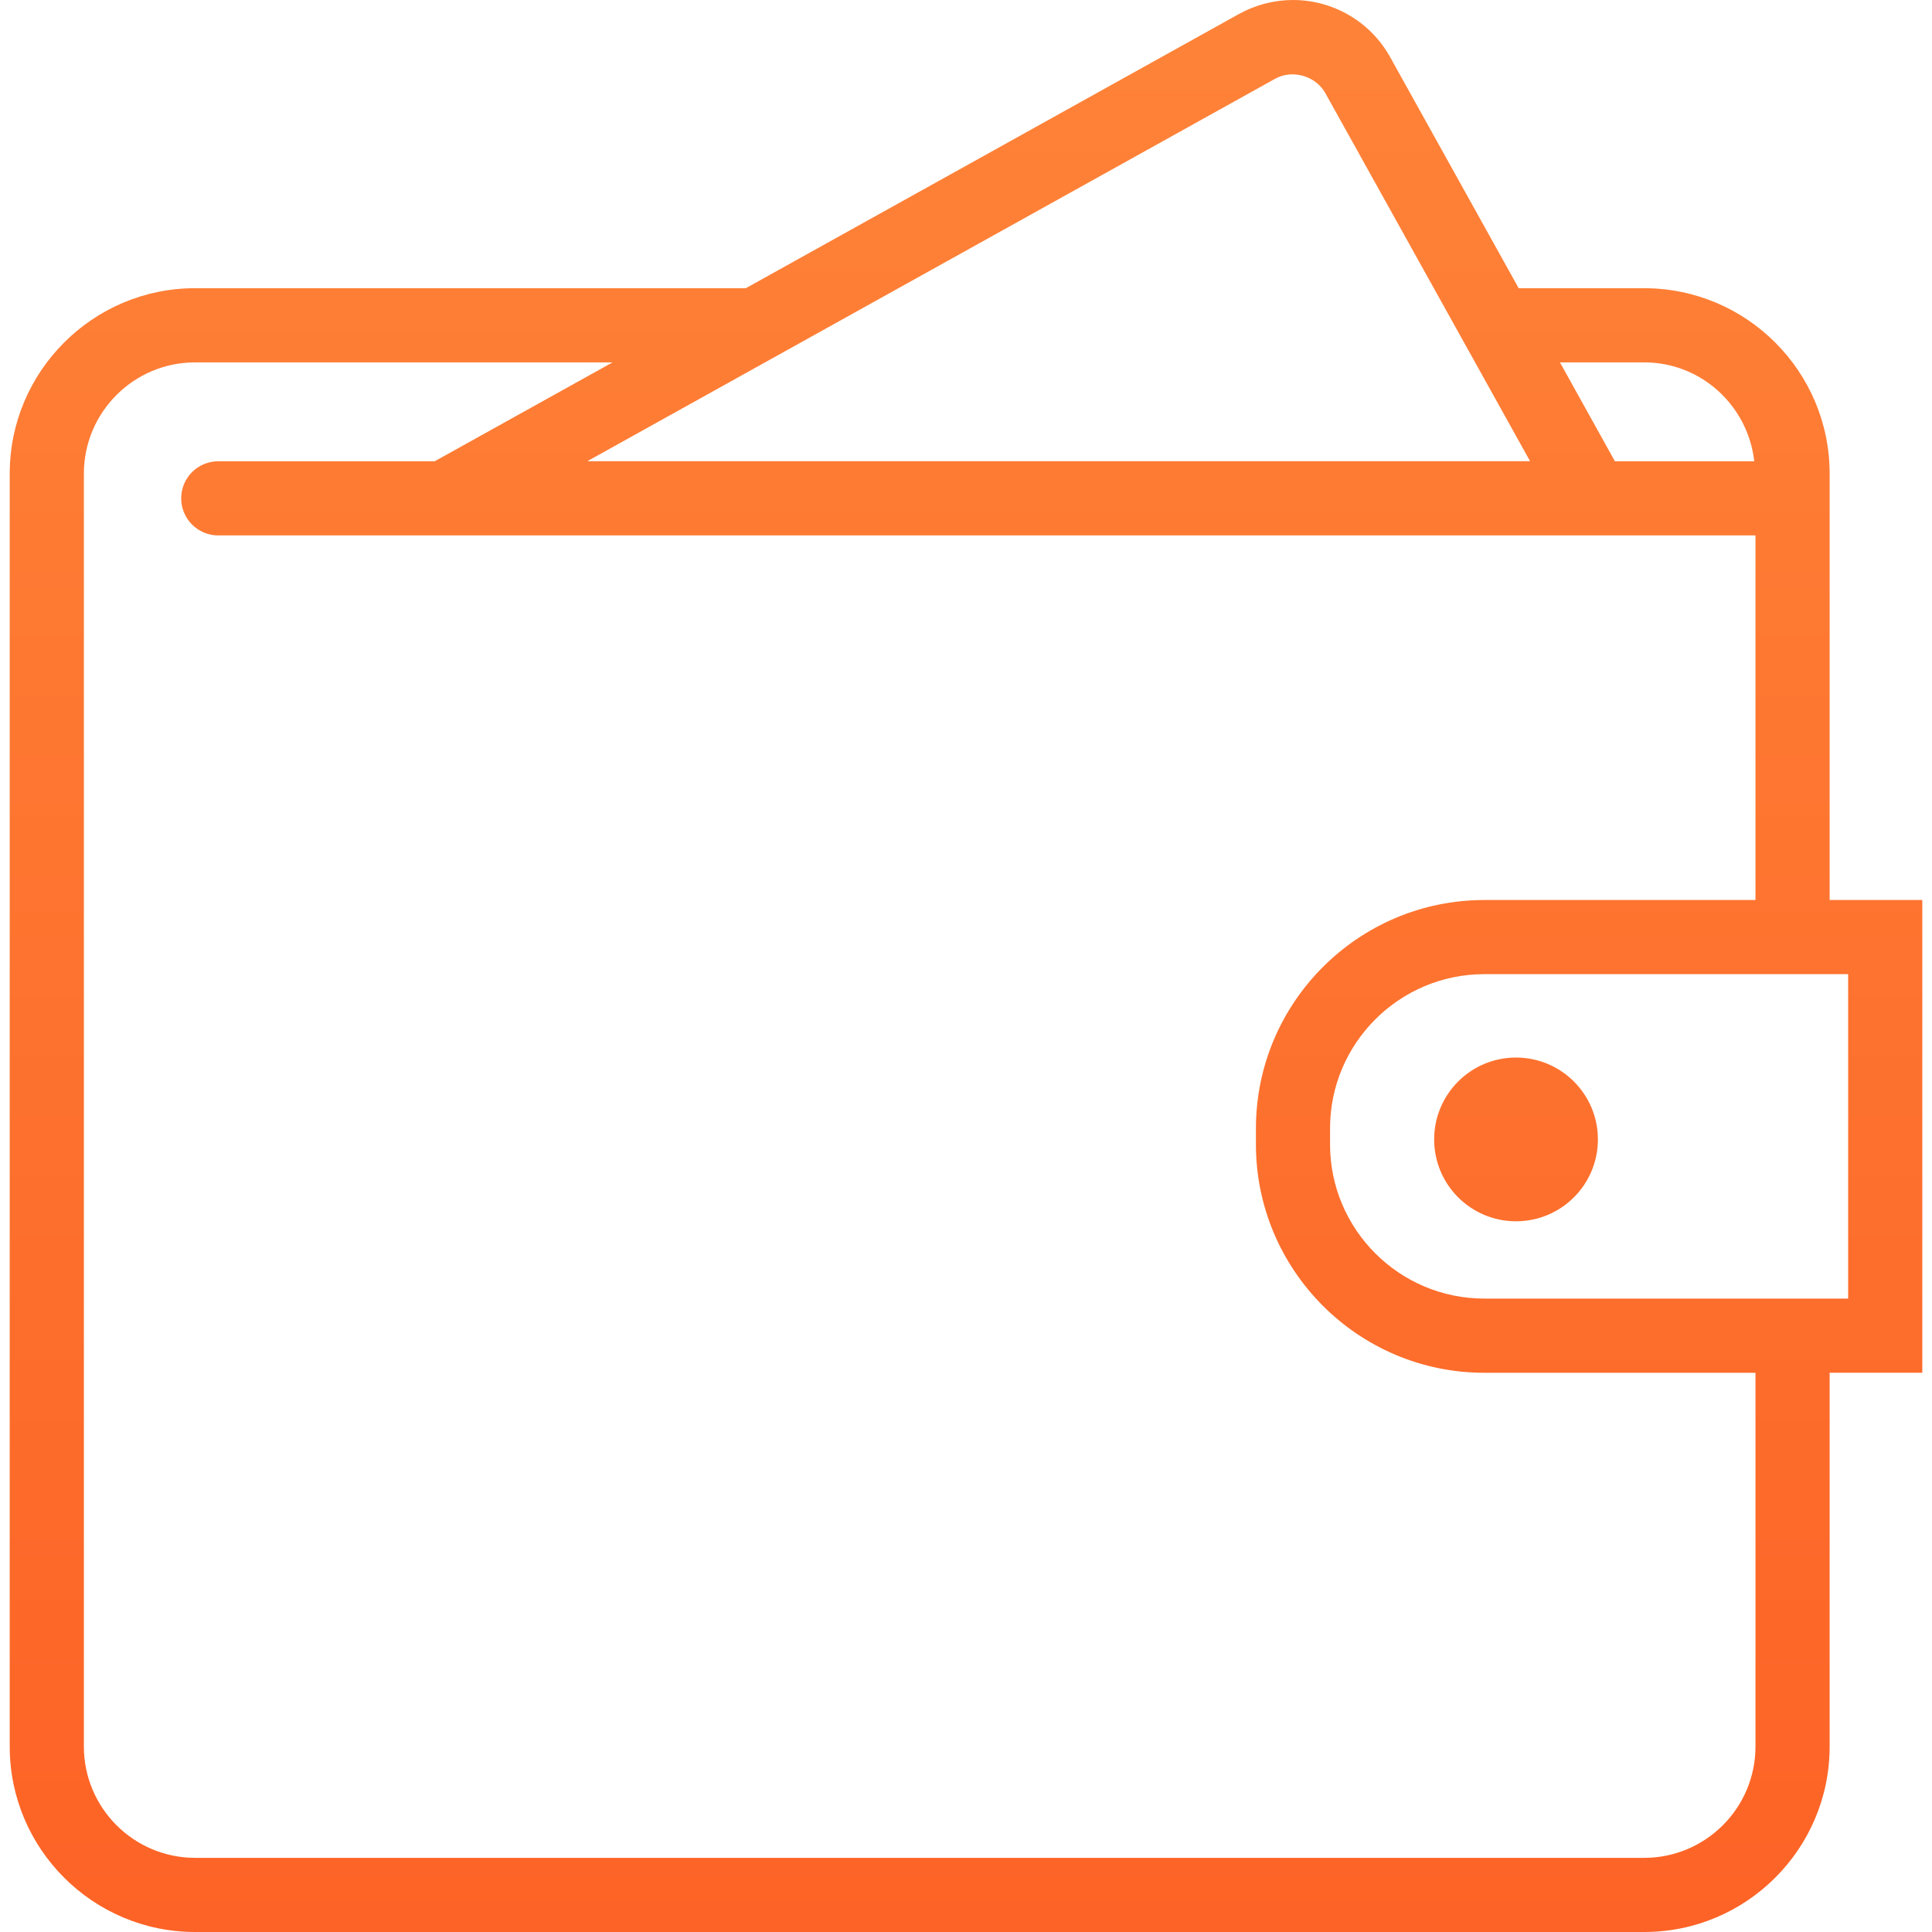 <svg width="60" height="60" viewBox="0 0 60 60" fill="none" xmlns="http://www.w3.org/2000/svg">
<path d="M59.699 27.95H56.821V14.708C56.821 11.533 54.238 8.951 51.063 8.951H47.164L43.174 1.777C42.566 0.68 41.409 0 40.154 0C39.569 0 38.989 0.151 38.476 0.435L23.163 8.95H6.059C2.885 8.95 0.302 11.533 0.302 14.708V54.242C0.302 57.417 2.885 60 6.059 60H51.063C54.238 60 56.821 57.417 56.821 54.242V42.632H59.699V27.95ZM51.063 11.254C52.836 11.254 54.285 12.601 54.48 14.325H50.152L48.446 11.254H51.063ZM39.596 2.448C40.136 2.145 40.863 2.357 41.161 2.895L47.518 14.323H18.24L39.596 2.448ZM54.518 54.242C54.518 56.147 52.968 57.697 51.063 57.697H6.059C4.155 57.697 2.605 56.147 2.605 54.242V14.708C2.605 12.803 4.155 11.254 6.059 11.254H19.023L13.5 14.325H6.779C6.142 14.325 5.627 14.841 5.627 15.476C5.627 16.112 6.142 16.628 6.779 16.628H9.358H51.433H54.518V27.951H46.097C42.186 27.951 39.004 31.134 39.004 35.045V35.54C39.004 39.45 42.186 42.633 46.097 42.633H54.518V54.242ZM57.396 40.329H56.821H46.097C43.455 40.329 41.306 38.18 41.306 35.539V35.043C41.306 32.402 43.455 30.253 46.097 30.253H56.821H57.396V40.329ZM49.624 35.386C49.624 36.791 48.486 37.928 47.081 37.928C45.676 37.928 44.539 36.79 44.539 35.386C44.539 33.981 45.677 32.843 47.081 32.843C48.486 32.843 49.624 33.982 49.624 35.386Z" fill="url(#paint0_linear)"/>
<defs>
<linearGradient id="paint0_linear" x1="30.001" y1="0" x2="30.001" y2="60" gradientUnits="userSpaceOnUse">
<stop stop-color="#FE8338"/>
<stop offset="1" stop-color="#FD6326"/>
</linearGradient>
</defs>
</svg>
